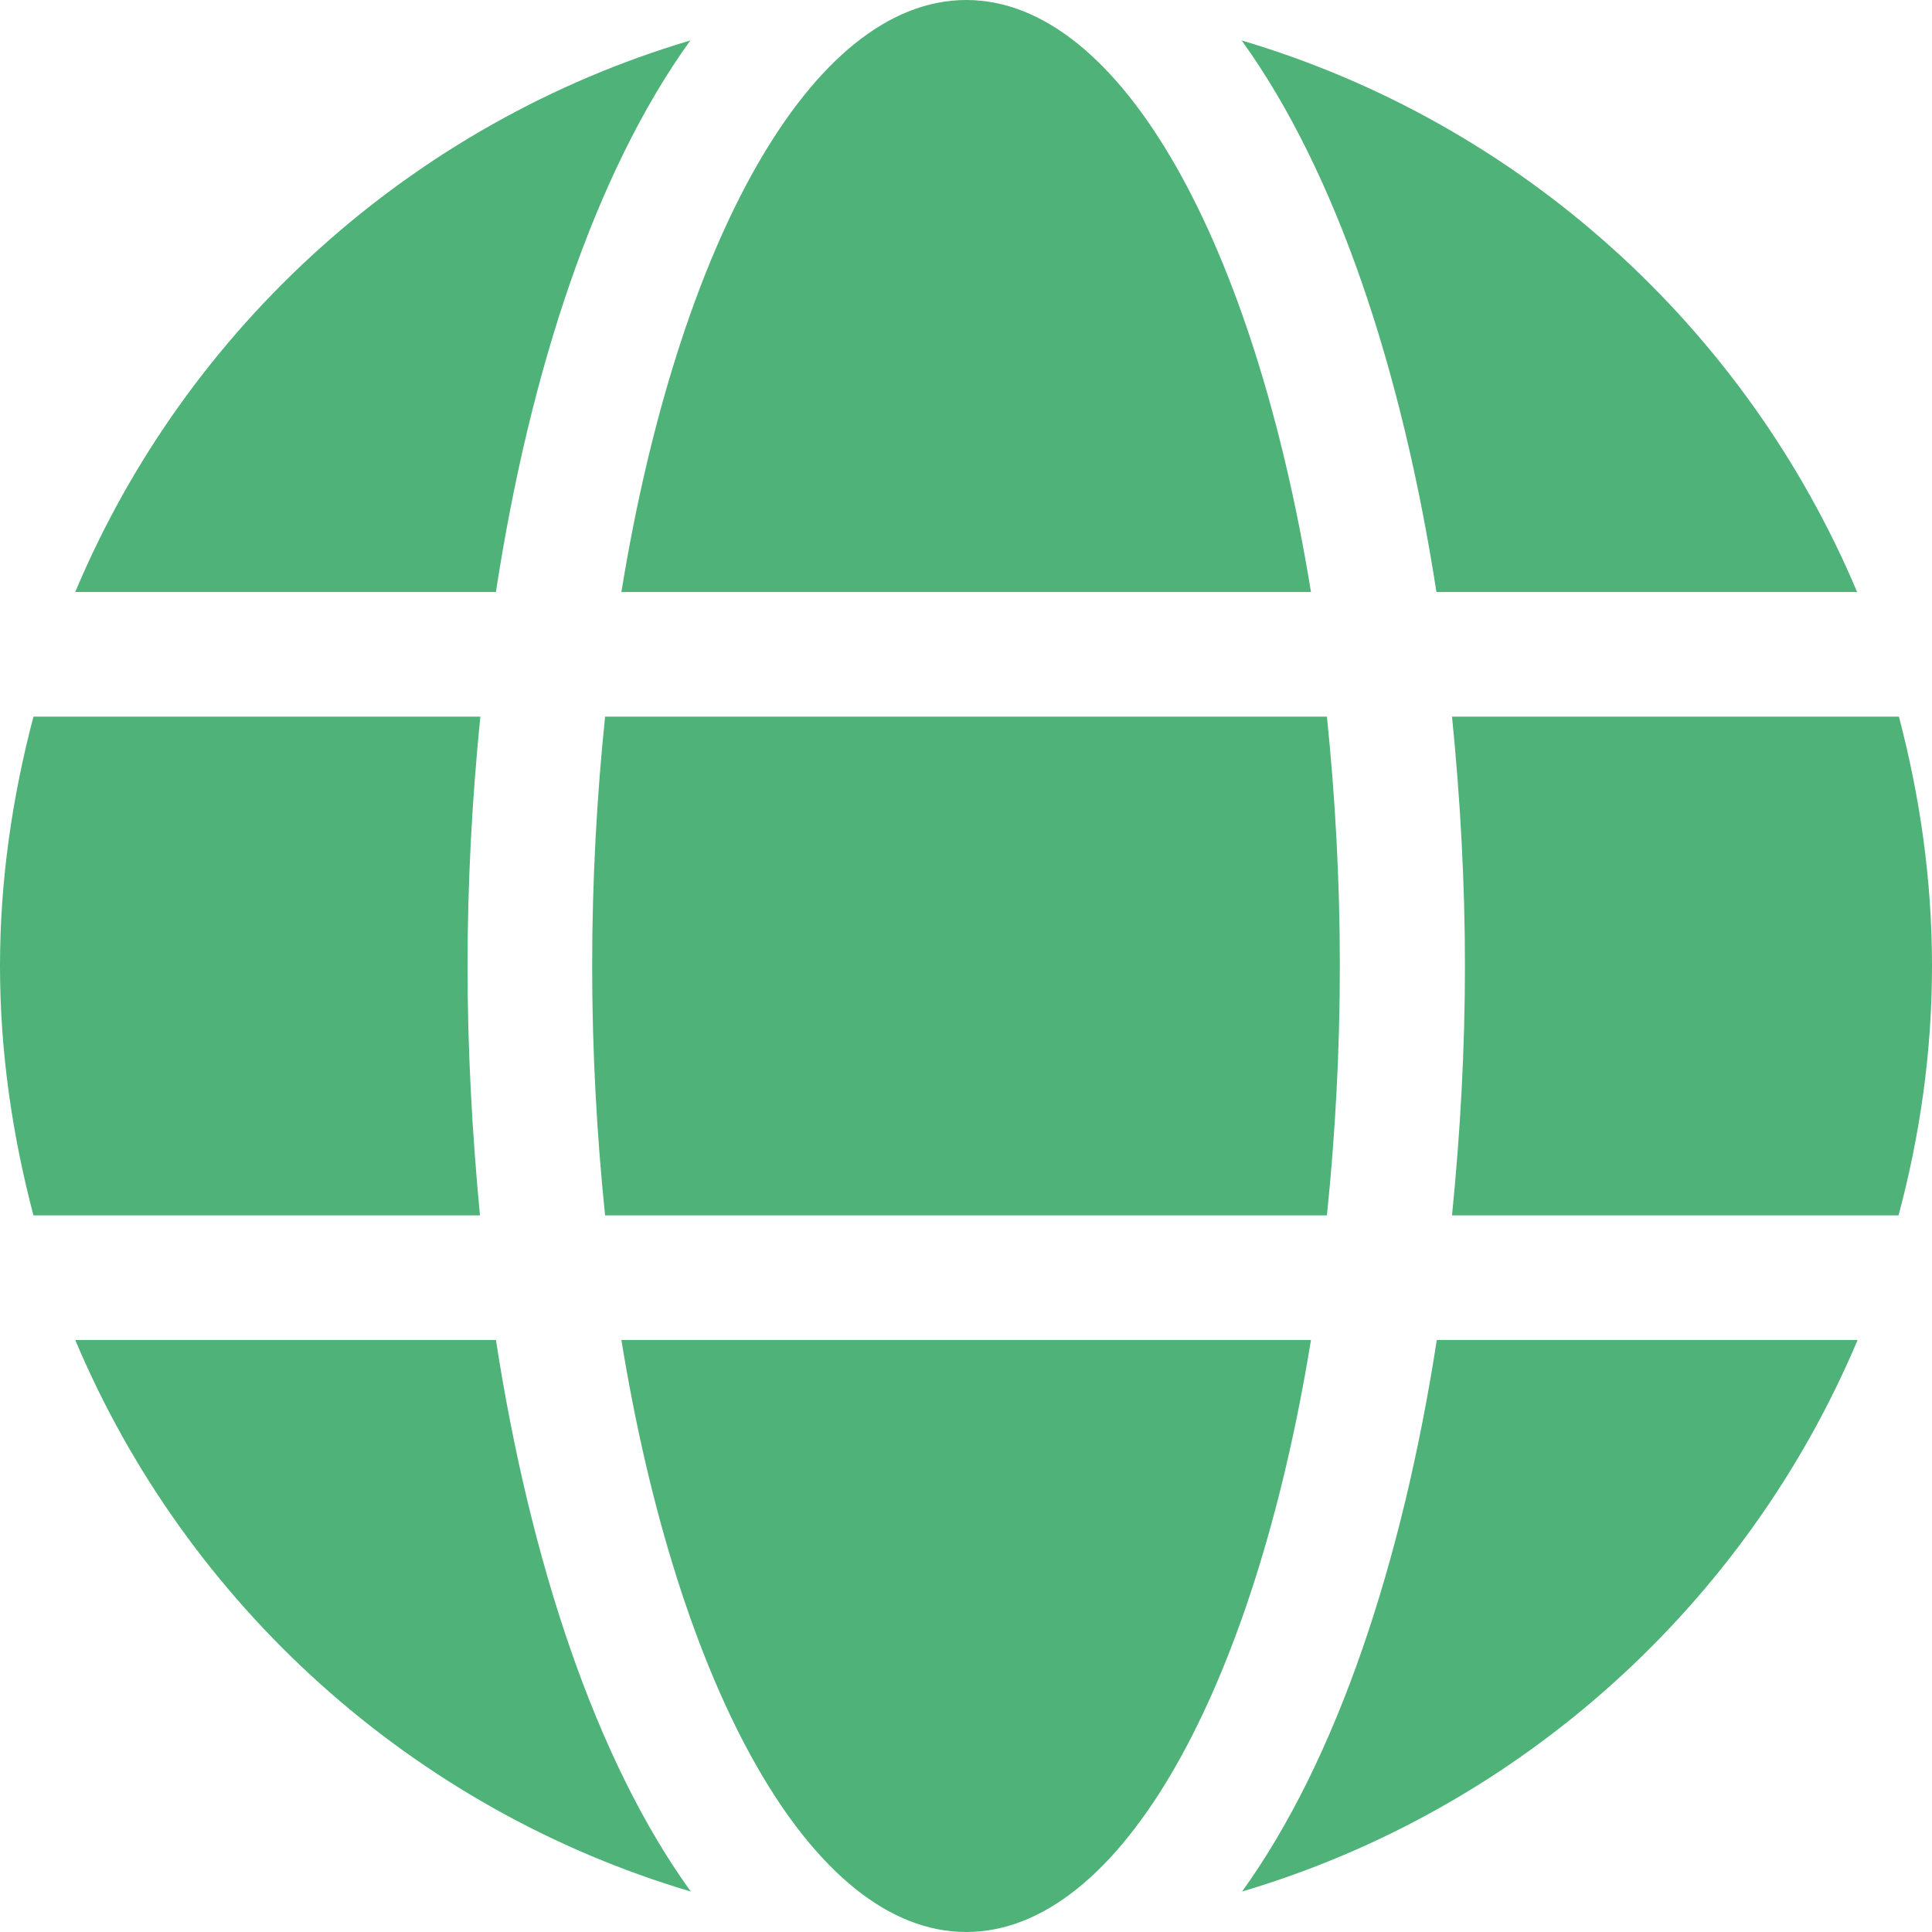 <svg width="16" height="16" viewBox="0 0 16 16" fill="none" xmlns="http://www.w3.org/2000/svg">
<path d="M10.857 4.903C10.389 2.023 9.286 0 8.002 0C6.717 0 5.614 2.023 5.146 4.903H10.857ZM4.904 8C4.904 8.716 4.943 9.403 5.011 10.065H10.989C11.057 9.403 11.096 8.716 11.096 8C11.096 7.284 11.057 6.597 10.989 5.935H5.011C4.943 6.597 4.904 7.284 4.904 8ZM15.38 4.903C14.458 2.713 12.59 1.019 10.283 0.335C11.07 1.426 11.612 3.068 11.896 4.903H15.38ZM5.717 0.335C3.414 1.019 1.542 2.713 0.623 4.903H4.107C4.388 3.068 4.93 1.426 5.717 0.335ZM15.726 5.935H12.025C12.093 6.613 12.132 7.306 12.132 8C12.132 8.694 12.093 9.387 12.025 10.065H15.723C15.9 9.403 16 8.716 16 8C16 7.284 15.9 6.597 15.726 5.935ZM3.872 8C3.872 7.306 3.91 6.613 3.978 5.935H0.277C0.103 6.597 0 7.284 0 8C0 8.716 0.103 9.403 0.277 10.065H3.975C3.91 9.387 3.872 8.694 3.872 8ZM5.146 11.097C5.614 13.977 6.717 16 8.002 16C9.286 16 10.389 13.977 10.857 11.097H5.146ZM10.286 15.665C12.59 14.981 14.461 13.287 15.384 11.097H11.899C11.615 12.932 11.073 14.574 10.286 15.665ZM0.623 11.097C1.545 13.287 3.414 14.981 5.721 15.665C4.933 14.574 4.391 12.932 4.107 11.097H0.623Z" fill="#4FB278"/>
</svg>
